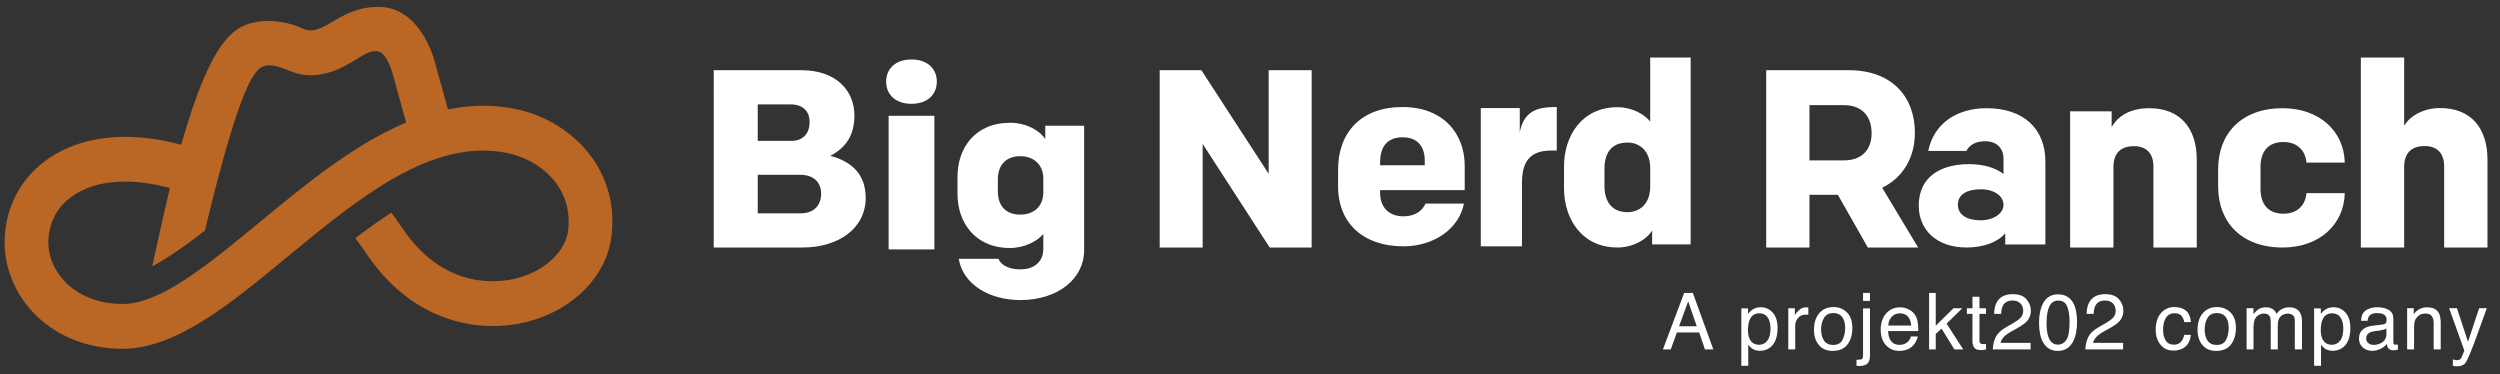 <svg xmlns="http://www.w3.org/2000/svg" viewBox="0 0 508 76"><rect x="0" y="0" width="508" height="76" fill="#333333" stroke="none"/><g fill="none" fill-rule="evenodd"><path d="M163.077 50.293h-18.048V14.269h17.835c7.028 0 10.755 4.117 10.755 9.211 0 3.808-1.597 6.485-4.898 8.183 4.047 1.081 7.187 3.499 7.187 8.543 0 6.176-5.483 10.087-12.83 10.087zm-2.289-21.666c2.396 0 3.727-1.493 3.727-3.86 0-2.213-1.438-3.551-3.833-3.551h-6.708v7.411h6.814zm1.81 6.895h-8.625v7.823h8.784c2.609 0 4.1-1.647 4.1-3.962 0-2.419-1.598-3.861-4.259-3.861zm22.617-23.44c3.099 0 5.146 1.761 5.146 4.508 0 2.746-2.047 4.508-5.146 4.508-3.099 0-5.146-1.762-5.146-4.508 0-2.747 2.047-4.508 5.146-4.508zm-4.648 38.597h9.298V23.533h-9.298v27.147zm39.733.213c0 5.688-5.284 10.08-12.94 10.08-6.322 0-11.656-3.144-12.545-8.383h8.05c.642 1.447 2.37 2.146 4.494 2.146 2.914 0 4.642-1.697 4.642-4.091v-3.094c-1.234 1.498-3.901 2.844-6.766 2.844-7.161 0-10.668-5.288-10.668-10.926v-3.593c0-5.788 3.555-10.927 10.717-10.927 3.556 0 6.322 1.897 7.112 3.344v-2.745h7.902v25.345zm-12.94-19.158c-3.112 0-4.594 1.995-4.594 4.69v2.494c0 2.745 1.482 4.69 4.544 4.69 2.815 0 4.691-1.696 4.691-4.54V36.275c0-2.994-2.172-4.541-4.642-4.541zm50.642 18.559l-13.62-21.049v21.049h-8.733V14.269h8.473l13.671 21.048V14.269h8.734v36.024zm22.437-11.655v.621c0 2.685 1.634 4.699 4.746 4.699 2.479 0 3.902-1.239 4.482-2.581h7.803c-.949 5.008-6.011 8.677-12.286 8.677-7.962 0-13.287-4.494-13.287-12.241v-3.357c0-7.54 4.692-12.706 13.077-12.706 8.384 0 12.655 5.476 12.655 11.932v4.958h-17.19zm0-5.061h9.069v-.982c0-2.687-1.371-4.7-4.482-4.7-3.216 0-4.588 2.013-4.588 5.114v.568zm35.896-2.983h-1.096c-3.884 0-5.976 1.715-5.976 6.593v12.866h-8.367V21.964h7.919v4.932c.797-4.181 3.386-5.146 7.122-5.146h.398v8.846zm27.208 19.074h-7.827v-2.861c-.783 1.509-3.522 3.485-7.045 3.485-7.24 0-10.86-5.826-10.86-12.016v-4.474c0-6.19 3.62-12.016 10.86-12.016 3.082 0 5.528 1.509 6.653 2.913V11.696h8.219v37.973zm-8.219-15.553c0-3.433-2.152-5.15-4.598-5.15-3.229 0-4.696 2.081-4.696 5.305v3.538c0 3.121 1.468 5.306 4.696 5.306 2.446 0 4.598-1.717 4.598-5.15v-3.85zm38.138 5.473h-5.777v10.705h-8.793V14.269h16.819c8.691 0 13.394 5.352 13.394 12.711 0 5.146-2.505 9.16-6.646 11.168l7.31 12.145h-10.225l-6.084-10.705zm1.227-18.218h-7.003v11.219h7.003c3.681 0 5.624-2.213 5.624-5.506 0-3.448-1.943-5.713-5.624-5.713zM407.465 49.673v-2.273c-1.52 1.808-4.407 2.893-7.851 2.893-6.078 0-9.725-3.564-9.725-8.522 0-5.578 4.103-8.419 10.283-8.419 3.191 0 5.623.929 6.939 2.014v-3.151c0-2.014-1.317-3.512-3.698-3.512-1.773 0-3.14.619-3.849 1.963h-7.749c1.114-5.423 5.623-8.678 11.852-8.678 7.547 0 11.954 4.184 11.954 10.847V49.673H407.465zm-.355-8.057c0-1.809-1.925-3.151-4.559-3.151-2.887 0-4.71 1.033-4.71 3.151 0 2.066 1.924 3.15 4.609 3.15 2.583 0 4.66-1.343 4.66-3.15zm13.539 8.677v-27.671h8.437v3.221c1.415-2.535 4.14-3.855 7.652-3.855 6.289 0 9.643 4.067 9.643 10.456v17.848h-8.805V33.817c0-2.534-1.31-4.119-3.983-4.119-2.254 0-4.14 1.056-4.14 4.225v16.37h-8.805zm30.074-12.396v-3.511c0-7.18 4.664-12.397 13.122-12.397 7.382 0 12.456 4.597 12.61 11.053h-7.791c-.154-2.22-1.641-4.184-4.664-4.184-3.179 0-4.666 2.016-4.666 5.012v4.545c0 2.995 1.487 5.01 4.666 5.01 3.024 0 4.51-1.963 4.664-4.184h7.791c-.153 6.456-5.228 11.053-12.61 11.053-8.458 0-13.122-5.216-13.122-12.396m28.999 12.396V11.696h8.805v13.853c1.258-2.115 4.087-3.596 7.284-3.596 6.289 0 9.643 4.072 9.643 10.469v17.871h-8.805V33.797c0-2.538-1.31-4.124-3.983-4.124-2.254 0-4.14 1.058-4.14 4.23v16.39h-8.805z" fill="#FFF"></path><path class="hat" d="M104.8 22.161c-4.34-.89-8.675-.901-13.255-.034l-.519.099-2.739-9.886c-.298-1.101-3.121-10.718-11.07-10.93-4.401-.124-7.444 1.688-9.667 3.011-1.674.995-2.683 1.524-3.963 1.728-.619.1-1.404-.03-2.372-.465-1.824-.819-5.55-2.015-9.825-1.069-4.005.887-8.614 3.913-14.403 24.255l-.156.55-.542-.142c-3.769-.981-7.409-1.466-10.836-1.466-6.043 0-11.426 1.51-15.697 4.478-5.347 3.716-8.472 9.404-8.8 16.015-.268 5.41 1.798 10.899 5.669 15.06 4.508 4.845 11.002 7.512 18.286 7.512 10.883-.041 21.843-9.081 33.445-18.651 14.465-11.931 29.422-24.266 44.699-21.135 6.636 1.362 13.35 6.818 12.412 15.579-.465 4.346-4.59 8.296-10.264 9.829-3.212.869-14.366 2.753-22.956-9.459l-2.7-3.829c-2.272 1.458-4.675 3.156-7.318 5.168l2.81 3.987c9.459 13.445 22.954 15.499 32.429 12.94 9.348-2.526 15.955-9.451 16.831-17.641 1.479-13.815-8.69-23.288-19.5-25.506zm-22.744 2.938C71.592 29.619 62.032 37.504 52.786 45.13l-.001.001C42.43 53.672 32.648 61.741 24.993 61.77h-.036c-4.862 0-9.087-1.666-11.903-4.691-2.194-2.358-3.37-5.386-3.224-8.309.186-3.744 1.884-6.836 4.911-8.939 4.558-3.169 11.389-3.793 19.23-1.762l.559.145-.139.574c-.888 3.66-1.793 7.643-2.692 11.837l-.761 3.498c2.83-1.53 6.242-3.766 10.695-7.275.213-.932 1.399-5.689 1.621-6.563 5.538-21.802 8.186-25.816 10.038-26.687 1.796-.845 3.972.188 5.095.618 1.504.578 3.265 1.364 6.3.974 3.144-.404 5.454-1.778 7.311-2.884l.763-.462c1.641-1.002 2.938-1.795 4.346-1.307 1.241.429 2.225 2.855 2.613 4.22l2.808 10.139-.472.204z" fill="#BA6624"></path><path d="M339.5 71l1.242-3.438h4.539L346.445 71h1.703l-4.164-11.477h-1.758L337.906 71H339.5zm5.281-4.703h-3.594l1.852-5.07 1.742 5.07zm10.461 8.039V70.062c.307.38.586.648.836.805.427.276.956.414 1.586.414.802 0 1.505-.247 2.109-.742.953-.781 1.43-2.083 1.43-3.906 0-1.349-.331-2.387-.992-3.113-.661-.727-1.466-1.09-2.414-1.09-.641 0-1.198.156-1.672.469-.333.208-.641.503-.922.883v-1.109h-1.367v11.664h1.406zm2.234-4.281c-.969 0-1.635-.432-2-1.297-.193-.453-.289-1.003-.289-1.648 0-.802.096-1.464.289-1.984.359-.974 1.026-1.461 2-1.461.969 0 1.635.461 2 1.383.193.479.289 1.052.289 1.719 0 1.094-.217 1.915-.652 2.465-.435.549-.98.824-1.637.824zM364.789 71v-4.812c0-.594.19-1.118.57-1.574.38-.456.924-.684 1.633-.684.083 0 .16.003.23.008.07.005.147.016.23.031v-1.484c-.151-.016-.258-.026-.32-.031-.062-.005-.107-.008-.133-.008-.557 0-1.049.202-1.477.605-.427.404-.695.746-.805 1.027v-1.445h-1.336V71h1.406zm7.57.305c1.38 0 2.398-.44 3.055-1.32s.984-1.995.984-3.344c0-1.396-.372-2.453-1.117-3.172-.745-.719-1.656-1.078-2.734-1.078-1.203 0-2.161.417-2.875 1.25-.714.833-1.07 1.953-1.07 3.359 0 1.312.339 2.358 1.016 3.137.677.779 1.591 1.168 2.742 1.168zm.133-1.211c-.849 0-1.469-.297-1.859-.891-.391-.594-.586-1.336-.586-2.227 0-.927.195-1.719.586-2.375.391-.656 1.016-.984 1.875-.984.969 0 1.651.385 2.047 1.156.25.49.375 1.125.375 1.906 0 .865-.173 1.65-.52 2.355-.346.706-.986 1.059-1.918 1.059zm7.484-8.945v-1.625h-1.406v1.625h1.406zM377.812 74.375c.917 0 1.539-.255 1.867-.766.198-.302.297-.758.297-1.367V62.672h-1.406v9.422c0 .479-.064.764-.191.855-.128.091-.507.147-1.137.168v1.219c.161.016.28.026.355.031.076.005.147.008.215.008zm8.078-3.078c.427 0 .81-.042 1.148-.125.63-.146 1.159-.427 1.586-.844.255-.24.486-.548.691-.926.206-.378.327-.72.363-1.027h-1.383c-.104.37-.281.695-.531.977-.438.484-1.023.727-1.758.727-.786 0-1.367-.257-1.742-.77-.375-.513-.576-1.194-.602-2.043h6.133c0-.844-.042-1.458-.125-1.844-.094-.562-.281-1.055-.562-1.477-.292-.443-.716-.803-1.273-1.082-.557-.279-1.133-.418-1.727-.418-1.177 0-2.13.419-2.859 1.258-.729.839-1.094 1.93-1.094 3.273 0 1.365.362 2.426 1.086 3.184.724.758 1.607 1.137 2.648 1.137zm2.461-5.148h-4.648c.026-.719.258-1.311.695-1.777.438-.466.979-.699 1.625-.699.901 0 1.544.339 1.93 1.016.208.365.341.852.398 1.461zM393.344 71v-3.141l1.18-1.078L397.133 71h1.797l-3.383-5.234L398.75 62.633h-1.797L393.344 66.188v-6.664h-1.352V71h1.352zm9.148.133c.203 0 .392-.01.566-.031.174-.021.342-.055.504-.102v-1.109c-.104.01-.195.017-.273.02-.078.003-.151.004-.219.004-.255 0-.438-.029-.547-.086-.198-.099-.297-.294-.297-.586V63.781h1.336v-1.148h-1.336V60.297h-1.422v2.336h-1.133V63.781h1.133v5.539c0 .536.117.973.352 1.309.234.336.68.504 1.336.504zM412.617 71v-1.328h-6.109c.135-.552.464-1.055.984-1.508.292-.255.693-.523 1.203-.805l1.07-.594c.943-.526 1.596-.974 1.961-1.344.63-.635.945-1.401.945-2.297 0-.849-.296-1.62-.887-2.312-.591-.693-1.527-1.039-2.809-1.039-1.542 0-2.617.542-3.227 1.625-.344.615-.523 1.409-.539 2.383h1.43c.021-.693.13-1.234.328-1.625.37-.729 1.036-1.094 2-1.094.651 0 1.172.191 1.562.574.391.383.586.9.586 1.551 0 .557-.214 1.052-.641 1.484-.271.276-.742.609-1.414 1l-1.5.867c-1.005.583-1.681 1.232-2.027 1.945-.346.714-.546 1.552-.598 2.516h7.68zm5.539.305c1.49 0 2.562-.714 3.219-2.141.453-.995.68-2.253.68-3.773 0-1.604-.25-2.867-.75-3.789-.646-1.193-1.693-1.789-3.141-1.789-1.609 0-2.721.849-3.336 2.547-.328.911-.492 2.003-.492 3.273 0 1.641.273 2.948.82 3.922.656 1.167 1.656 1.75 3 1.75zm-.008-1.281c-.906 0-1.547-.529-1.922-1.586-.245-.693-.367-1.609-.367-2.75 0-1.516.191-2.663.574-3.441.383-.779.988-1.168 1.816-1.168.901 0 1.508.41 1.82 1.23.312.82.469 1.866.469 3.137 0 1.76-.216 2.964-.648 3.609s-1.013.969-1.742.969zM431.414 71v-1.328h-6.109c.135-.552.464-1.055.984-1.508.292-.255.693-.523 1.203-.805l1.07-.594c.943-.526 1.596-.974 1.961-1.344.63-.635.945-1.401.945-2.297 0-.849-.296-1.62-.887-2.312-.591-.693-1.527-1.039-2.809-1.039-1.542 0-2.617.542-3.227 1.625-.344.615-.523 1.409-.539 2.383h1.43c.021-.693.13-1.234.328-1.625.37-.729 1.036-1.094 2-1.094.651 0 1.172.191 1.562.574.391.383.586.9.586 1.551 0 .557-.214 1.052-.641 1.484-.271.276-.742.609-1.414 1l-1.5.867c-1.005.583-1.681 1.232-2.027 1.945-.346.714-.546 1.552-.598 2.516h7.68zm10.219.242c.974 0 1.773-.257 2.398-.77.625-.513 1.016-1.324 1.172-2.434h-1.367c-.13.62-.366 1.108-.707 1.465-.341.357-.803.535-1.387.535-.76 0-1.318-.286-1.672-.859-.354-.573-.531-1.279-.531-2.117 0-.833.125-1.534.375-2.102.385-.875 1.026-1.312 1.922-1.312.656 0 1.133.171 1.43.512.297.341.487.77.57 1.285h1.367c-.12-1.12-.475-1.909-1.066-2.367-.591-.458-1.358-.688-2.301-.688-1.104 0-2.013.409-2.727 1.227-.714.818-1.07 1.961-1.07 3.43 0 1.198.326 2.197.977 2.996.651.799 1.523 1.199 2.617 1.199zm8.664.062c1.38 0 2.398-.44 3.055-1.32s.984-1.995.984-3.344c0-1.396-.372-2.453-1.117-3.172-.745-.719-1.656-1.078-2.734-1.078-1.203 0-2.161.417-2.875 1.25-.714.833-1.07 1.953-1.07 3.359 0 1.312.339 2.358 1.016 3.137.677.779 1.591 1.168 2.742 1.168zm.133-1.211c-.849 0-1.469-.297-1.859-.891-.391-.594-.586-1.336-.586-2.227 0-.927.195-1.719.586-2.375.391-.656 1.016-.984 1.875-.984.969 0 1.651.385 2.047 1.156.25.49.375 1.125.375 1.906 0 .865-.173 1.65-.52 2.355-.346.706-.986 1.059-1.918 1.059zM457.914 71v-4.438c0-1.078.217-1.823.652-2.234.435-.411.918-.617 1.449-.617.583 0 .982.195 1.195.586.135.26.203.674.203 1.242V71h1.43v-4.867c0-.865.199-1.482.598-1.852.398-.37.874-.555 1.426-.555.401 0 .741.104 1.02.312.279.208.418.591.418 1.148V71h1.461v-5.57c0-.74-.109-1.328-.328-1.766-.406-.812-1.172-1.219-2.297-1.219-.526 0-1 .108-1.422.324-.422.216-.789.548-1.102.996-.188-.365-.396-.641-.625-.828-.406-.328-.943-.492-1.609-.492-.589 0-1.115.159-1.578.477-.271.188-.573.487-.906.898v-1.188h-1.391V71h1.406zm13.719 3.336V70.062c.307.38.586.648.836.805.427.276.956.414 1.586.414.802 0 1.505-.247 2.109-.742.953-.781 1.43-2.083 1.43-3.906 0-1.349-.331-2.387-.992-3.113-.661-.727-1.466-1.09-2.414-1.09-.641 0-1.198.156-1.672.469-.333.208-.641.503-.922.883v-1.109h-1.367v11.664h1.406zm2.234-4.281c-.969 0-1.635-.432-2-1.297-.193-.453-.289-1.003-.289-1.648 0-.802.096-1.464.289-1.984.359-.974 1.026-1.461 2-1.461.969 0 1.635.461 2 1.383.193.479.289 1.052.289 1.719 0 1.094-.217 1.915-.652 2.465-.435.549-.98.824-1.637.824zm8.117 1.227c.646 0 1.237-.138 1.773-.414.536-.276.948-.602 1.234-.977.047.333.128.591.242.773.219.344.57.516 1.055.516.198 0 .354-.008.469-.023.115-.016.281-.055.5-.117V70c-.089.016-.172.027-.25.035-.078.008-.148.012-.211.012-.193 0-.319-.044-.379-.133-.06-.089-.09-.206-.09-.352v-4.82c0-.792-.305-1.375-.914-1.75-.615-.375-1.414-.562-2.398-.562-.849 0-1.595.202-2.238.605-.643.404-.978 1.121-1.004 2.152h1.312c.052-.432.164-.758.336-.977.307-.396.828-.594 1.562-.594.635 0 1.124.108 1.465.324.341.216.512.564.512 1.043 0 .234-.031.414-.094.539-.109.229-.326.365-.648.406l-2.242.281c-.786.099-1.422.362-1.906.789-.484.427-.727 1.029-.727 1.805 0 .708.246 1.298.738 1.77.492.471 1.126.707 1.902.707zm.328-1.195c-.406 0-.758-.117-1.055-.352-.297-.234-.445-.555-.445-.961 0-.536.216-.927.648-1.172.255-.146.638-.253 1.148-.32l.852-.109c.26-.031.526-.083.797-.156.271-.073.492-.164.664-.273V67.875c0 .865-.391 1.487-1.172 1.867-.464.229-.943.344-1.438.344zM490.539 71v-4.383c0-.547.035-.967.105-1.262.07-.294.223-.579.457-.855.292-.344.63-.573 1.016-.688.214-.068.487-.102.82-.102.656 0 1.109.26 1.359.781.151.312.227.724.227 1.234V71h1.43v-5.367c0-.844-.115-1.492-.344-1.945-.417-.828-1.219-1.242-2.406-1.242-.542 0-1.034.107-1.477.32-.443.214-.862.565-1.258 1.055v-1.188h-1.336V71h1.406zm8.734 3.43c.812 0 1.385-.234 1.719-.703.333-.469.906-1.771 1.719-3.906.344-.906.771-2.078 1.281-3.516.682-1.911 1.122-3.135 1.32-3.672h-1.555l-2.258 6.812-2.242-6.812h-1.594l3.094 8.609c-.073.188-.19.474-.352.859-.121.289-.204.481-.249.577l-.032.063c-.083.125-.186.23-.309.316-.122.086-.314.129-.574.129-.083 0-.18-.008-.289-.023-.109-.016-.286-.057-.531-.125v1.281c.156.042.288.07.395.086s.259.023.457.023z" fill="#FFF" fill-rule="nonzero"></path></g></svg>
